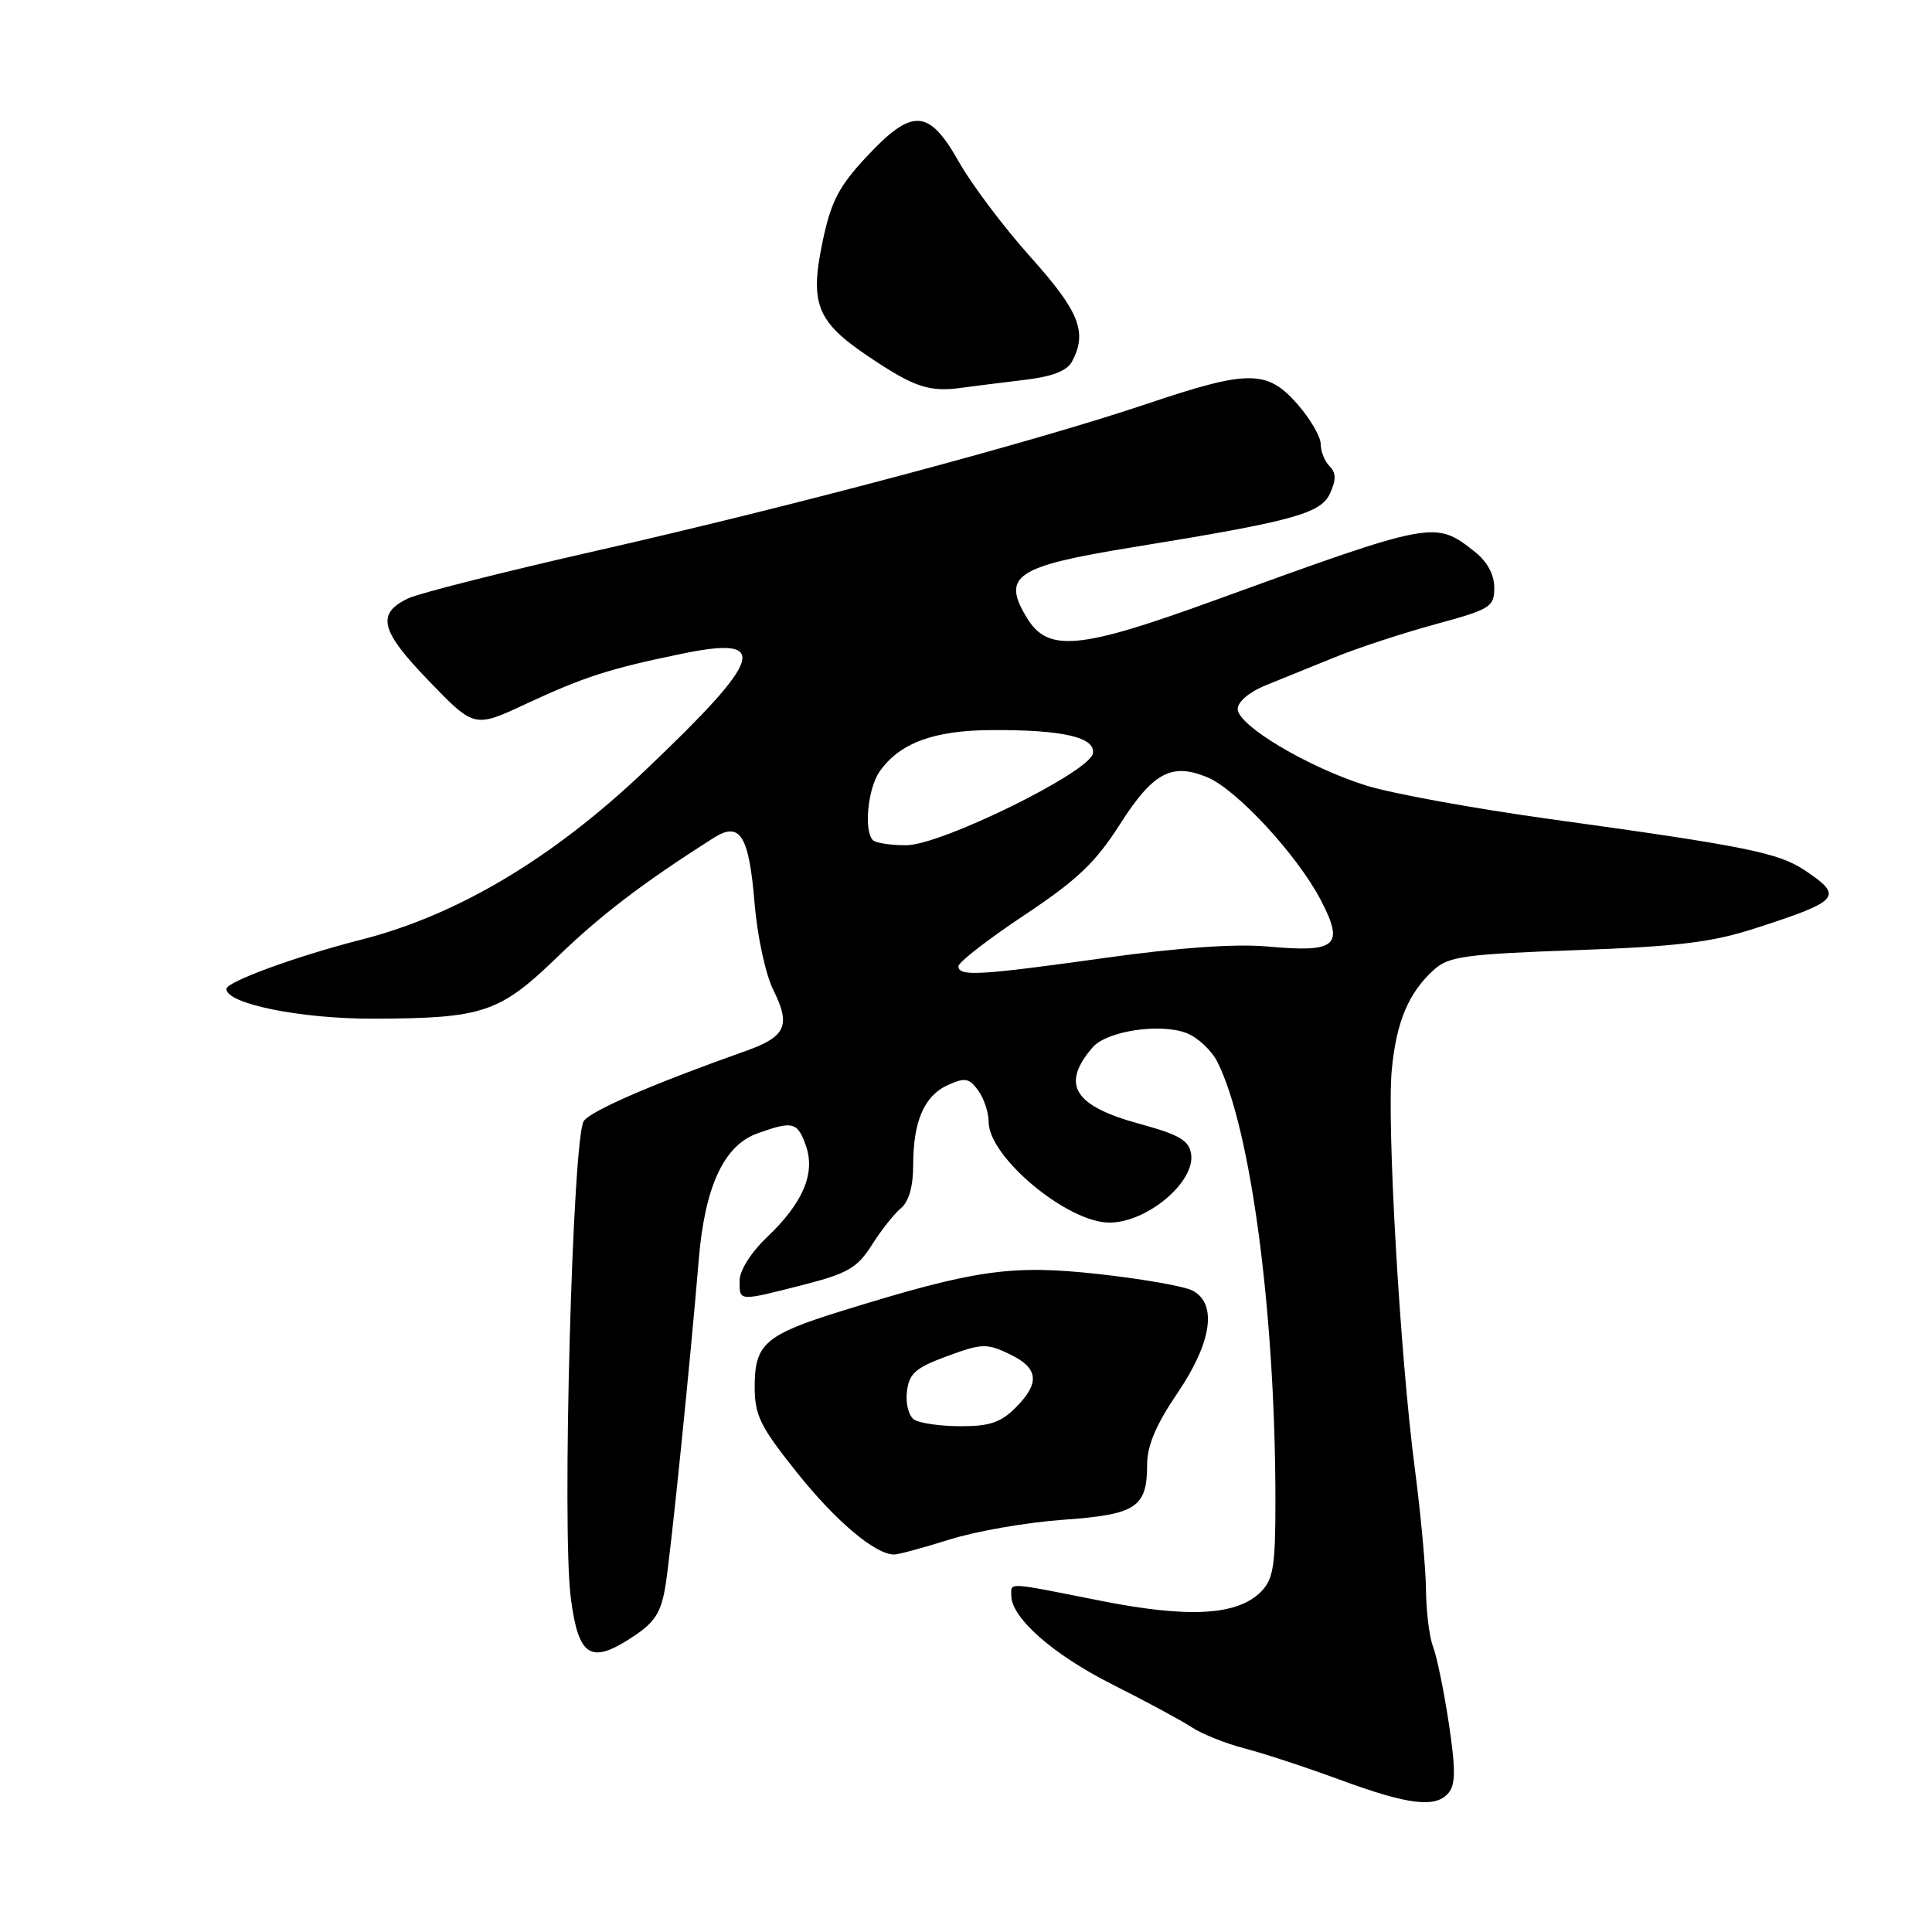 <?xml version="1.0" encoding="UTF-8" standalone="no"?>
<!DOCTYPE svg PUBLIC "-//W3C//DTD SVG 1.1//EN" "http://www.w3.org/Graphics/SVG/1.1/DTD/svg11.dtd" >
<svg xmlns="http://www.w3.org/2000/svg" xmlns:xlink="http://www.w3.org/1999/xlink" version="1.1" viewBox="0 0 256 256">
 <g >
 <path fill="currentColor"
d=" M 191.95 237.56 C 192.88 236.44 192.88 234.35 191.97 228.31 C 191.32 224.01 190.38 219.47 189.89 218.20 C 189.40 216.94 188.98 213.56 188.95 210.70 C 188.93 207.84 188.25 200.55 187.46 194.50 C 185.52 179.70 183.74 148.87 184.42 141.72 C 185.03 135.37 186.64 131.54 190.00 128.50 C 191.95 126.73 194.11 126.43 208.85 125.90 C 222.28 125.42 226.85 124.86 232.50 123.03 C 243.82 119.37 244.31 118.80 239.22 115.37 C 235.68 112.99 231.45 112.13 205.38 108.53 C 195.41 107.15 184.47 105.16 181.07 104.10 C 173.37 101.70 164.00 96.13 164.00 93.94 C 164.00 92.99 165.56 91.67 167.75 90.79 C 169.81 89.95 173.97 88.27 177.00 87.04 C 180.03 85.81 185.99 83.86 190.25 82.70 C 197.50 80.73 198.00 80.42 198.00 77.87 C 198.00 76.13 197.06 74.41 195.42 73.11 C 190.13 68.96 190.11 68.96 160.72 79.63 C 143.00 86.07 138.85 86.45 136.07 81.87 C 132.68 76.30 134.55 75.04 150.05 72.52 C 171.31 69.07 175.02 68.06 176.23 65.39 C 177.06 63.57 177.05 62.65 176.17 61.77 C 175.53 61.13 175.00 59.81 175.00 58.83 C 175.00 57.86 173.60 55.48 171.90 53.53 C 167.89 48.98 165.43 48.98 151.95 53.52 C 137.11 58.52 105.26 67.02 79.07 72.97 C 66.73 75.77 55.48 78.62 54.08 79.29 C 49.82 81.33 50.39 83.57 56.85 90.25 C 62.85 96.46 62.85 96.46 69.67 93.28 C 77.39 89.69 80.65 88.63 90.23 86.65 C 102.18 84.17 101.29 87.06 85.48 102.09 C 73.26 113.72 60.63 121.25 47.91 124.50 C 39.30 126.69 30.00 130.09 30.00 131.04 C 30.00 133.01 39.80 135.00 49.43 134.98 C 64.04 134.94 66.19 134.22 73.90 126.76 C 79.63 121.22 85.29 116.91 94.59 111.01 C 98.07 108.80 99.25 110.70 99.99 119.73 C 100.34 124.02 101.45 129.14 102.46 131.16 C 104.81 135.88 104.15 137.36 98.84 139.25 C 86.57 143.60 78.38 147.14 77.36 148.53 C 75.87 150.56 74.44 202.50 75.63 211.71 C 76.65 219.64 78.29 220.62 84.04 216.76 C 86.83 214.89 87.64 213.57 88.20 209.97 C 88.93 205.33 91.50 180.09 92.58 167.00 C 93.38 157.27 95.90 151.80 100.31 150.20 C 105.04 148.49 105.68 148.65 106.79 151.82 C 108.07 155.49 106.40 159.39 101.62 163.95 C 99.50 165.96 98.00 168.35 98.00 169.70 C 98.00 172.47 97.79 172.45 106.39 170.26 C 112.33 168.74 113.59 168.01 115.51 164.99 C 116.73 163.05 118.46 160.86 119.36 160.11 C 120.42 159.24 121.00 157.22 121.00 154.44 C 121.00 148.58 122.45 145.21 125.59 143.78 C 127.85 142.75 128.41 142.84 129.61 144.48 C 130.37 145.53 131.00 147.41 131.00 148.66 C 131.00 153.31 141.42 162.00 147.01 162.00 C 151.98 162.00 158.38 156.63 157.83 152.93 C 157.56 151.11 156.30 150.37 151.05 148.93 C 142.27 146.54 140.53 143.73 144.77 138.79 C 146.63 136.62 153.68 135.54 157.20 136.88 C 158.69 137.45 160.54 139.17 161.31 140.71 C 165.76 149.56 169.00 174.09 169.00 198.94 C 169.00 207.54 168.72 209.28 167.07 210.93 C 163.93 214.07 157.47 214.43 145.74 212.09 C 133.23 209.61 134.00 209.65 134.00 211.42 C 134.00 214.37 139.55 219.25 147.36 223.18 C 151.81 225.42 156.56 227.98 157.91 228.87 C 159.27 229.77 162.43 231.03 164.94 231.68 C 167.45 232.33 173.10 234.19 177.50 235.81 C 186.64 239.18 190.25 239.61 191.95 237.56 Z  M 125.84 203.99 C 129.33 202.89 136.08 201.72 140.84 201.38 C 150.57 200.69 152.00 199.75 152.00 194.06 C 152.00 191.56 153.19 188.75 156.00 184.62 C 160.56 177.90 161.33 172.78 158.04 171.02 C 156.96 170.44 151.31 169.45 145.49 168.81 C 133.93 167.55 129.18 168.24 111.50 173.72 C 101.40 176.86 100.00 178.07 100.00 183.71 C 100.00 187.55 100.71 189.00 105.61 195.13 C 110.75 201.58 116.01 206.01 118.50 205.98 C 119.05 205.98 122.35 205.08 125.84 203.99 Z  M 135.74 50.34 C 139.40 49.91 141.38 49.15 142.04 47.92 C 144.12 44.04 143.04 41.29 136.57 34.08 C 133.03 30.13 128.75 24.45 127.06 21.45 C 123.07 14.39 120.90 14.26 114.83 20.76 C 111.19 24.64 110.13 26.67 109.03 31.86 C 107.26 40.21 108.18 42.59 115.02 47.20 C 121.11 51.31 123.13 51.99 127.45 51.38 C 129.07 51.16 132.80 50.69 135.74 50.34 Z  M 127.00 128.03 C 127.00 127.50 130.91 124.47 135.70 121.28 C 142.73 116.61 145.16 114.30 148.40 109.22 C 152.77 102.36 155.25 101.03 159.97 102.99 C 163.86 104.60 171.92 113.32 175.02 119.28 C 178.17 125.34 177.12 126.25 168.00 125.42 C 163.76 125.03 156.30 125.55 146.54 126.91 C 129.73 129.26 127.00 129.42 127.00 128.03 Z  M 115.67 111.33 C 114.43 110.10 114.99 104.46 116.56 102.22 C 119.20 98.45 123.75 96.77 131.42 96.74 C 140.85 96.69 145.20 97.70 144.81 99.84 C 144.35 102.33 124.68 112.00 120.07 112.00 C 118.01 112.00 116.03 111.70 115.67 111.33 Z  M 121.17 188.13 C 120.42 187.65 119.98 186.04 120.17 184.42 C 120.45 182.00 121.27 181.26 125.49 179.70 C 130.08 178.01 130.74 177.98 133.74 179.41 C 137.63 181.27 137.86 183.23 134.55 186.55 C 132.62 188.48 131.07 189.00 127.30 188.98 C 124.66 188.98 121.90 188.59 121.17 188.13 Z "/>
</g>
</svg>